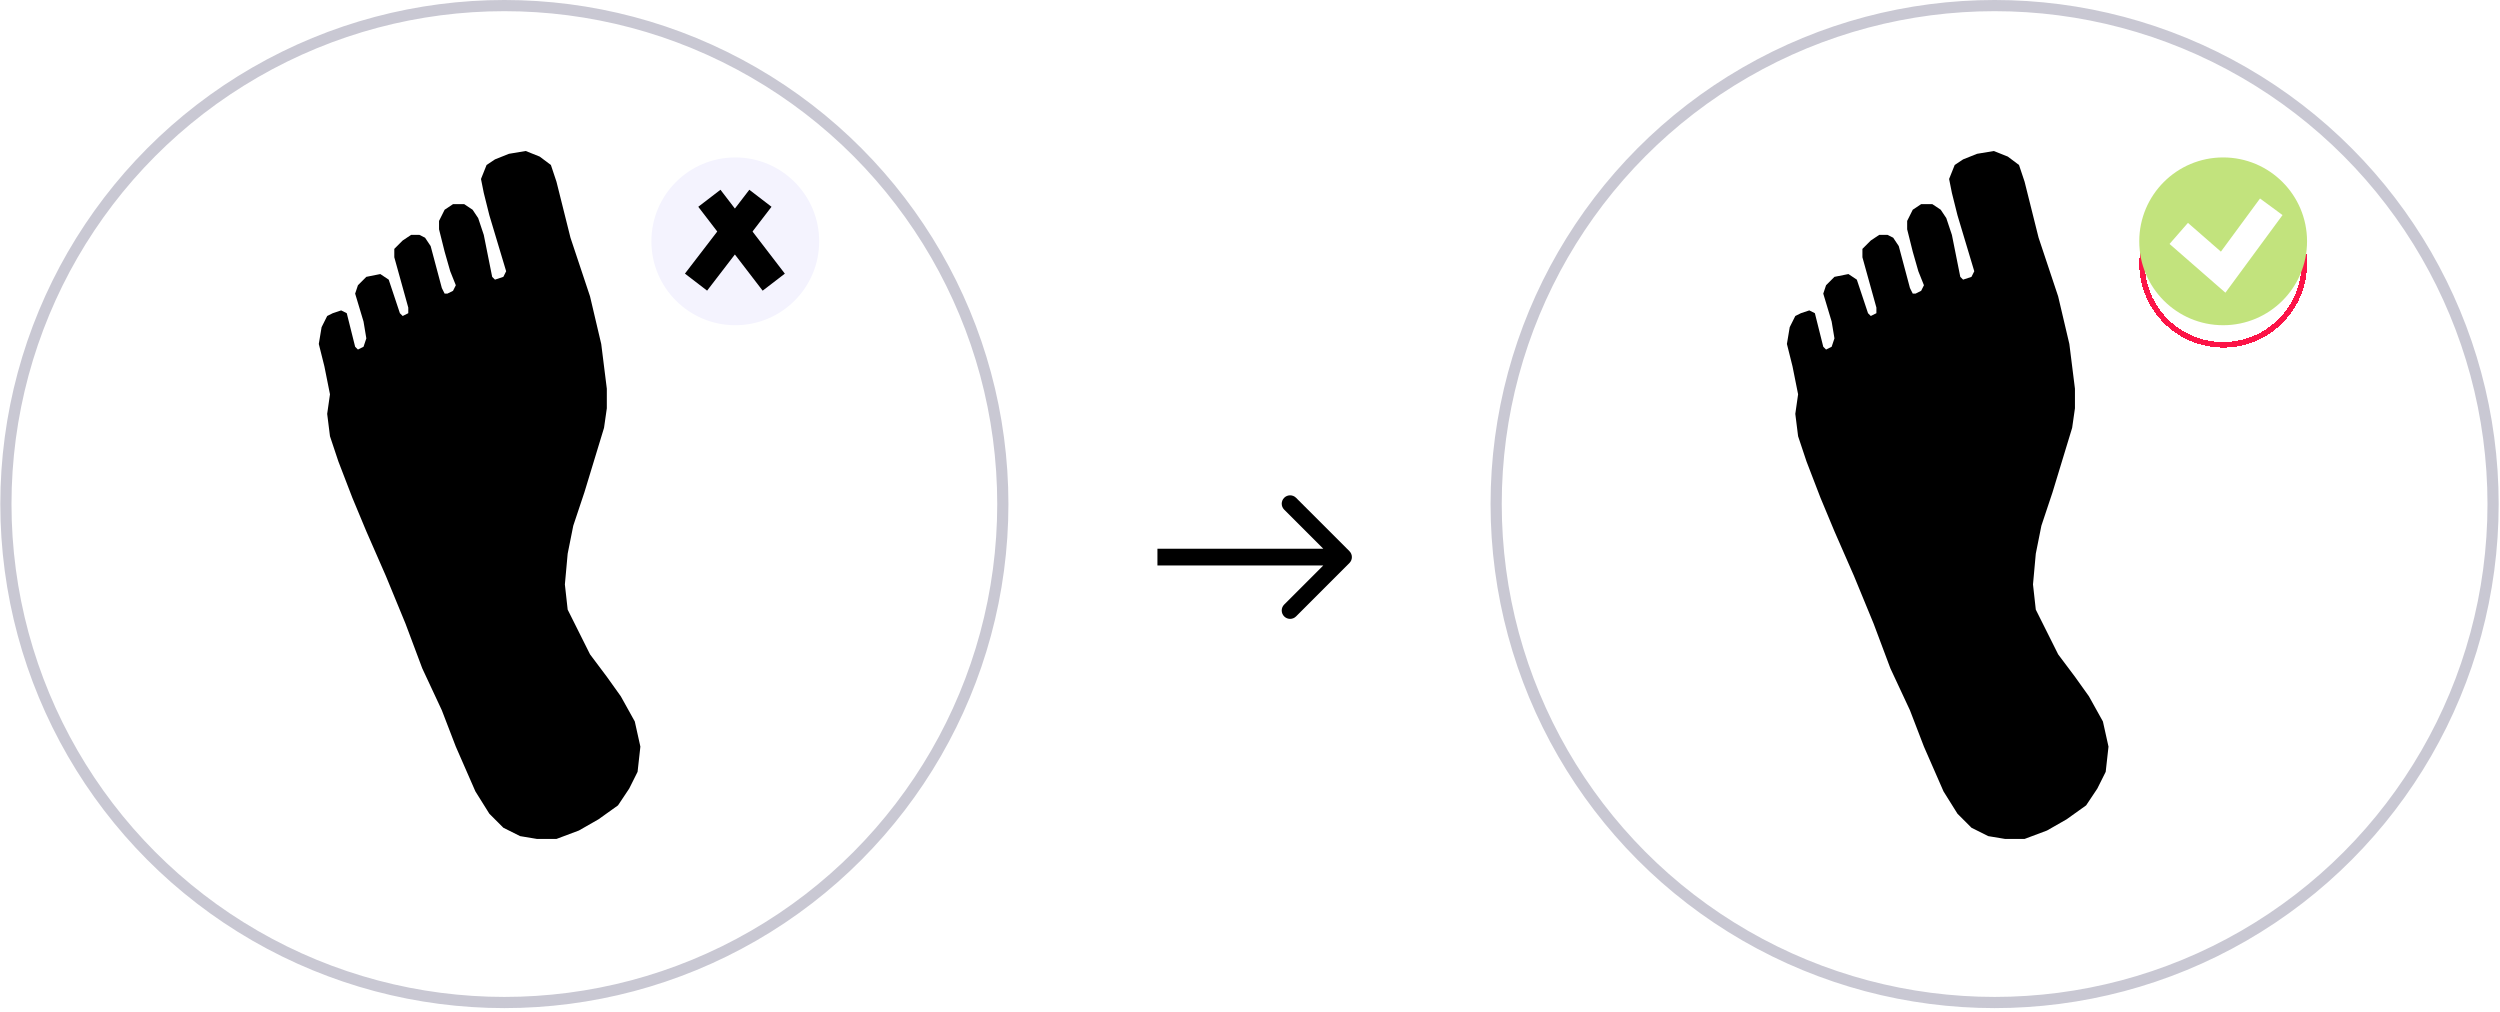 <svg width="447" height="181" viewBox="0 0 447 181" fill="none"
    xmlns="http://www.w3.org/2000/svg">
    <path d="M73.385 20.652C46.942 34.63 50.816 71.379 64.367 101.749C68.887 113.129 77.11 137.414 80.657 148.135C86.152 164.743 110.29 164.509 118.135 153.497C128.012 139.633 111.725 130.879 106.654 109.684C104.725 101.619 106.522 89.478 110.29 67.535C111.66 59.555 106.654 3.065 73.385 20.652Z" stroke="white" stroke-width="2"/>
    <circle cx="90.18" cy="90.125" r="89.125" stroke="#C9C8D3" stroke-width="2"/>
    <ellipse cx="131.469" cy="43.149" rx="15" ry="15" fill="#F4F3FE"/>
    <line x1="126.835" y1="35.451" x2="138.346" y2="50.451" stroke="#000000" stroke-width="5"/>
    <line y1="-2.5" x2="18.908" y2="-2.5" transform="matrix(-0.609 0.793 0.793 0.609 137.945 36.973)" stroke="#000000" stroke-width="5"/>
    <path d="M241.279 98.549C241.865 99.135 241.865 100.084 241.279 100.67L231.733 110.216C231.148 110.802 230.198 110.802 229.612 110.216C229.026 109.63 229.026 108.68 229.612 108.095L238.097 99.609L229.612 91.124C229.026 90.538 229.026 89.589 229.612 89.003C230.198 88.417 231.148 88.417 231.733 89.003L241.279 98.549ZM206.949 98.109L240.219 98.109L240.219 101.109L206.949 101.109L206.949 98.109Z" fill="currentColor"/>
    <path d="M343.776 20.416C306.523 42.215 309.117 64.843 324.095 97.499C330.298 111.022 338.254 131.408 342.136 142.952C350.644 168.256 373.137 164.207 379.623 153.026C390.645 134.026 380.316 134.986 370.251 112.728C366.568 104.582 374.423 87.658 377.046 74.069C378.715 65.42 378.451 0.124 343.776 20.416Z" stroke="white" stroke-width="2"/>
    <circle cx="356.637" cy="90.125" r="89.125" stroke="#C9C8D3" stroke-width="2"/>
    <g filter="url(#filter0_d_808_206)">
        <path d="M412 43.149C412 51.157 405.508 57.649 397.5 57.649C389.492 57.649 383 51.157 383 43.149C383 35.141 389.492 28.649 397.5 28.649C405.508 28.649 412 35.141 412 43.149Z" stroke="#FC1447" shape-rendering="crispEdges"/>
    </g>
    <ellipse cx="397.5" cy="43.149" rx="15" ry="15" fill="#C2E37D"/>
    <path d="M389.559 41.733L397.5 48.664L406.103 36.973" stroke="white" stroke-width="5"/>
    <path d="M368 117L364 109L363.5 104.5L364 99L365 94L367 88L370.5 76.5L371 73V69.5L370 61.5L368 53L364.5 42.5L362 32.5L361 29.5L359 28L356.5 27L353.5 27.5L351 28.5L349.5 29.5L348.5 32L349 34.5L350 38.5L351.5 43.5L353 48.5L352.5 49.5L351 50L350.5 49.5L349 42L348 39L347 37.5L345.5 36.5H343.5L342 37.5L341 39.5V41L342 45L343 48.5L344 51L343.5 52L342.5 52.5H342L341.5 51.5L339.5 44L338.5 42.5L337.5 42H336L334.5 43L333 44.5V46L335.5 55V56L334.5 56.5L334 56L332 50L330.5 49L328 49.5L326.5 51L326 52.5L327.5 57.5L328 60.5L327.5 62L326.5 62.5L326 62L325 58L324.5 56L323.5 55.5L322 56L321 56.5L320 58.5L319.5 61.5L320.5 65.5L321.5 70.5L321 74L321.5 78L323 82.5L325.5 89L328 95L331.5 103L335 111.5L338 119.5L341.5 127L344 133.5L347.5 141.5L350 145.5L352.5 148L355.5 149.5L358.5 150H362L366 148.5L369.5 146.5L373 144L375 141L376.5 138L377 133.5L376 129L373.5 124.5L371 121L368 117Z" fill="currentColor"/>
    <path d="M105.5 117L101.5 109L101 104.5L101.5 99L102.5 94L104.5 88L108 76.5L108.5 73V69.5L107.5 61.5L105.5 53L102 42.5L99.5 32.5L98.5 29.5L96.5 28L94 27L91 27.5L88.5 28.5L87 29.5L86 32L86.5 34.5L87.5 38.5L89 43.5L90.5 48.5L90 49.5L88.5 50L88 49.5L86.5 42L85.5 39L84.5 37.5L83 36.5H81L79.5 37.5L78.5 39.5V41L79.5 45L80.5 48.5L81.5 51L81 52L80 52.5H79.5L79 51.5L77 44L76 42.5L75 42H73.5L72 43L70.5 44.5V46L73 55V56L72 56.5L71.5 56L69.5 50L68 49L65.5 49.5L64 51L63.5 52.5L65 57.5L65.5 60.5L65 62L64 62.5L63.5 62L62.5 58L62 56L61 55.5L59.5 56L58.5 56.5L57.5 58.5L57 61.5L58 65.5L59 70.5L58.5 74L59 78L60.5 82.5L63 89L65.5 95L69 103L72.5 111.5L75.5 119.5L79 127L81.5 133.5L85 141.5L87.5 145.5L90 148L93 149.5L96 150H99.5L103.5 148.5L107 146.5L110.5 144L112.5 141L114 138L114.5 133.5L113.5 129L111 124.5L108.5 121L105.5 117Z" fill="currentColor"/>
    <defs>
        <filter id="filter0_d_808_206" x="378.5" y="28.149" width="38" height="38" filterUnits="userSpaceOnUse" color-interpolation-filters="sRGB">
            <feFlood flood-opacity="0" result="BackgroundImageFix"/>
            <feColorMatrix in="SourceAlpha" type="matrix" values="0 0 0 0 0 0 0 0 0 0 0 0 0 0 0 0 0 0 127 0" result="hardAlpha"/>
            <feOffset dy="4"/>
            <feGaussianBlur stdDeviation="2"/>
            <feComposite in2="hardAlpha" operator="out"/>
            <feColorMatrix type="matrix" values="0 0 0 0 0 0 0 0 0 0 0 0 0 0 0 0 0 0 0.25 0"/>
            <feBlend mode="normal" in2="BackgroundImageFix" result="effect1_dropShadow_808_206"/>
            <feBlend mode="normal" in="SourceGraphic" in2="effect1_dropShadow_808_206" result="shape"/>
        </filter>
    </defs>
</svg>
